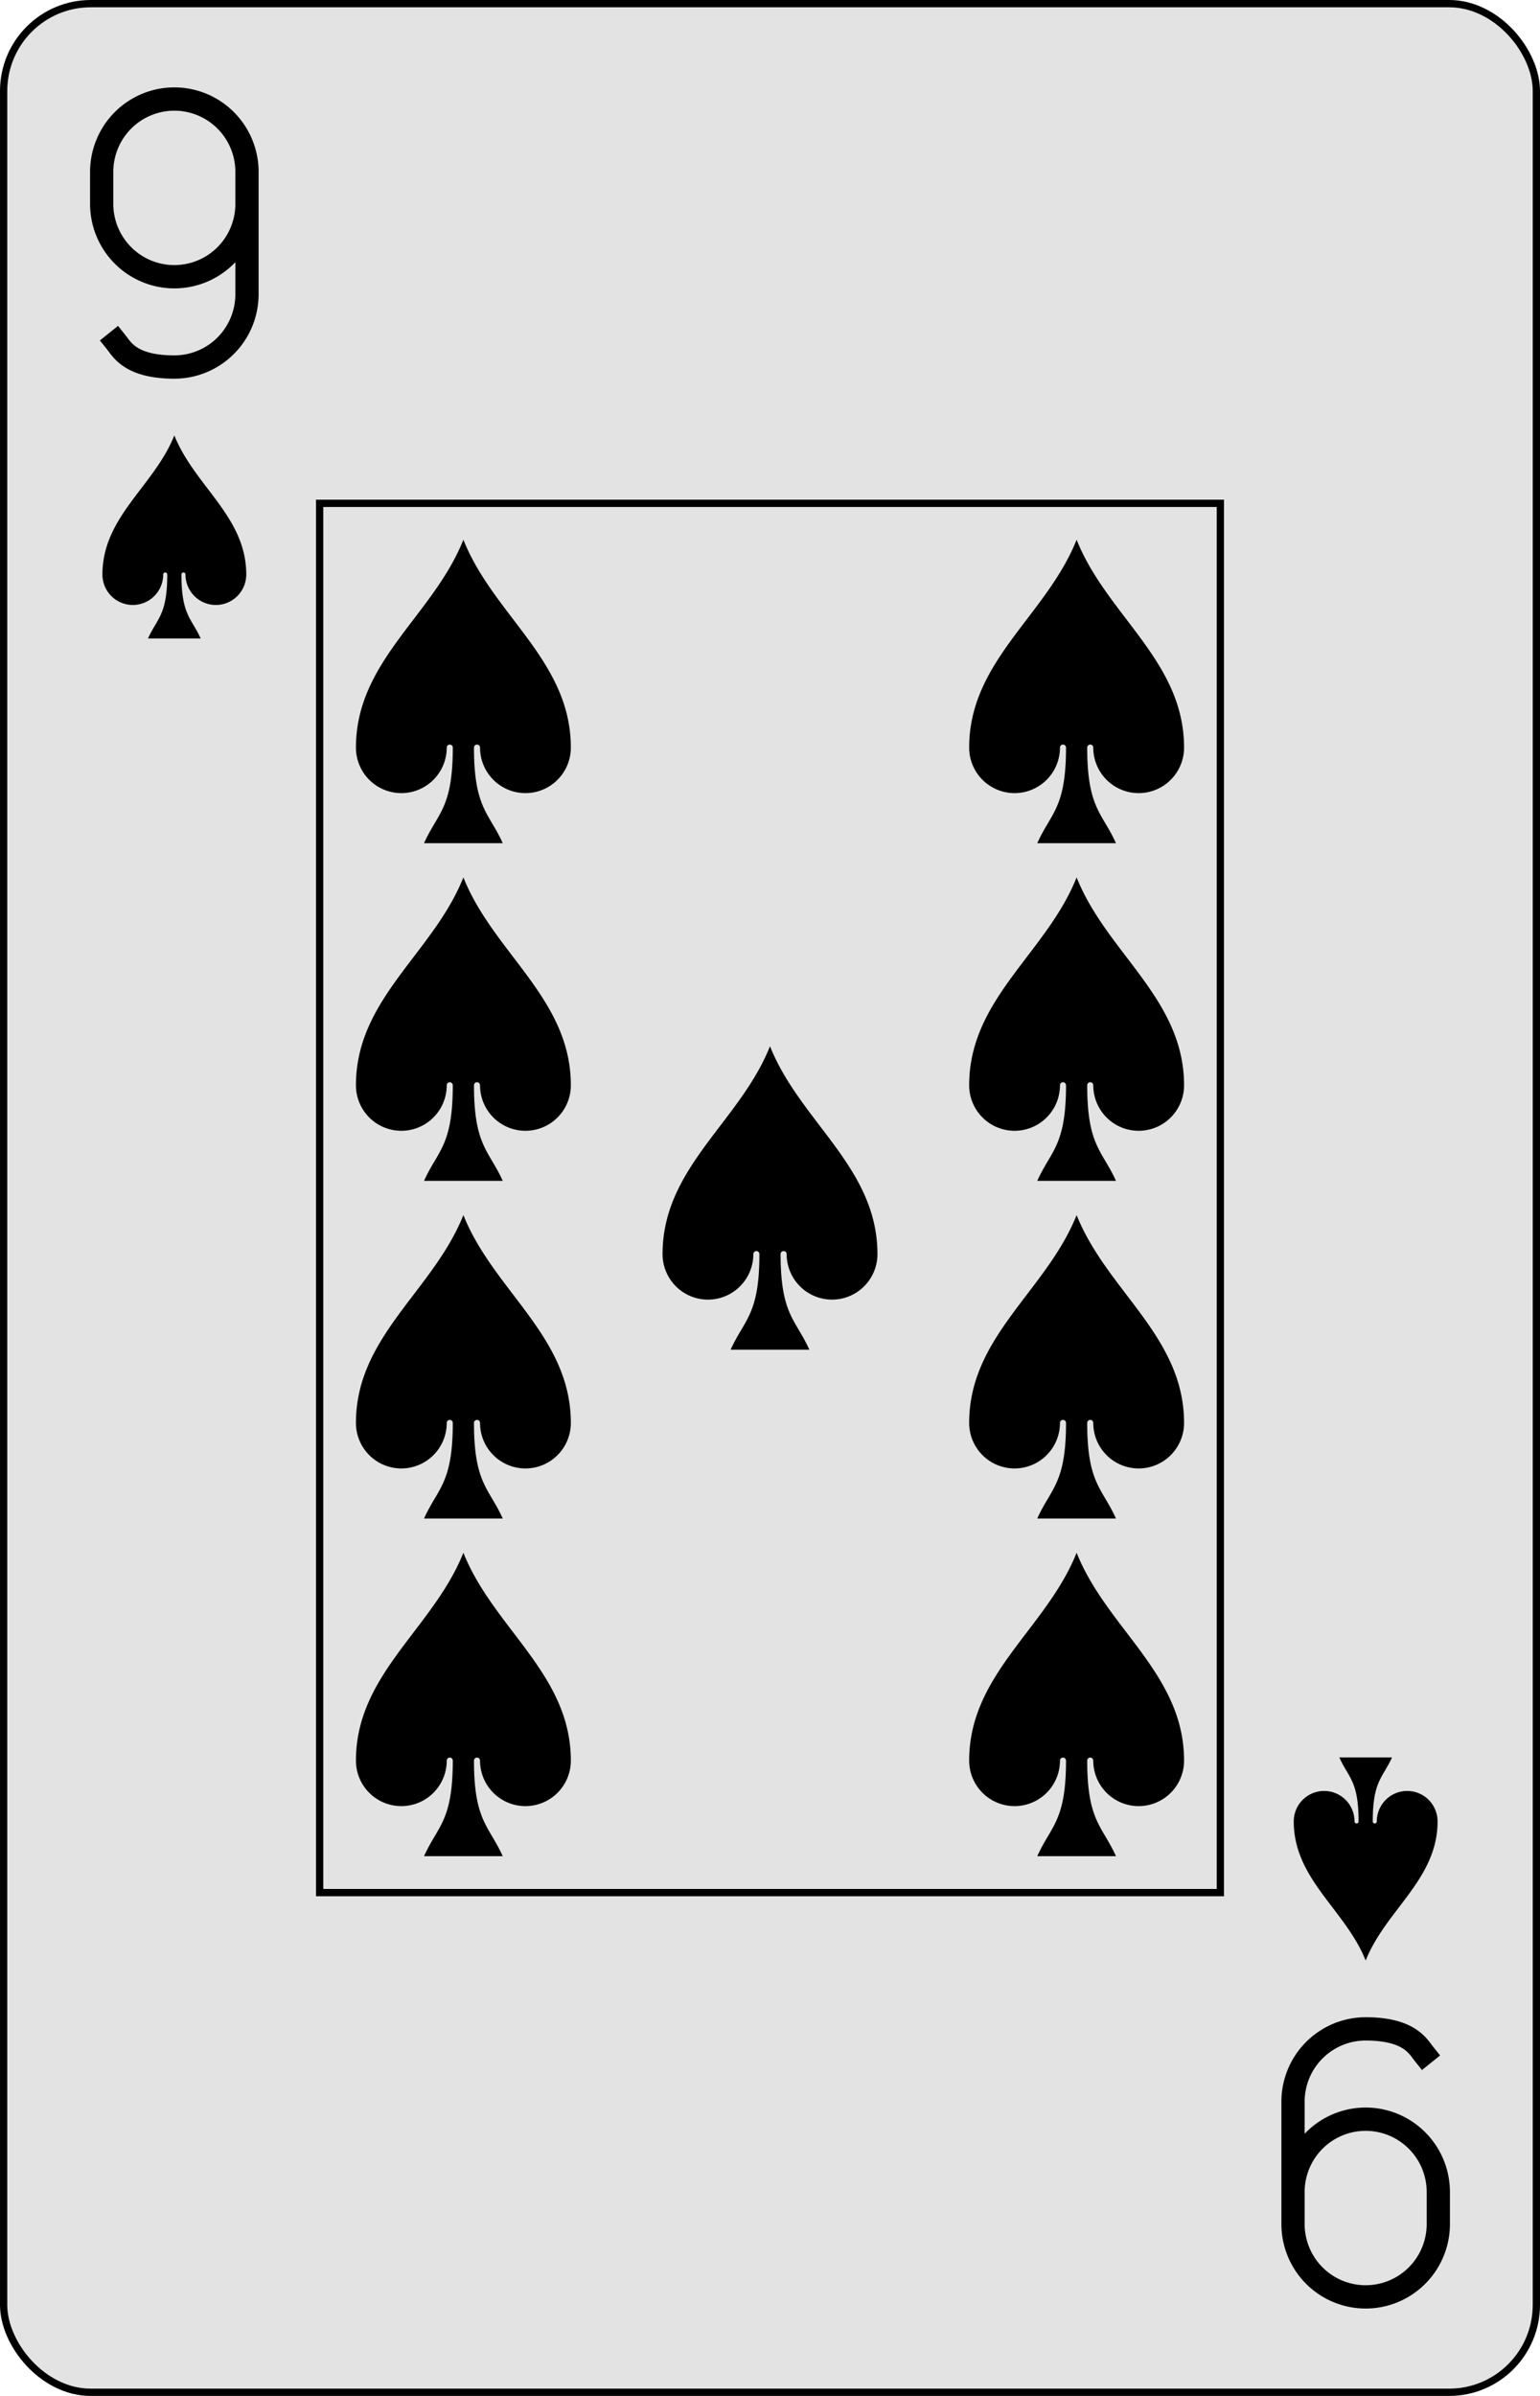 <?xml version="1.0" encoding="UTF-8" standalone="no"?>
<svg xmlns="http://www.w3.org/2000/svg" xmlns:xlink="http://www.w3.org/1999/xlink" class="card" face="9S" height="3.5in" preserveAspectRatio="none" viewBox="-106 -164.5 212 329" width="2.25in"><defs><symbol id="SS9" viewBox="-600 -600 1200 1200" preserveAspectRatio="xMinYMid"><path d="M0 -500C100 -250 355 -100 355 185A150 150 0 0 1 55 185A10 10 0 0 0 35 185C35 385 85 400 130 500L-130 500C-85 400 -35 385 -35 185A10 10 0 0 0 -55 185A150 150 0 0 1 -355 185C-355 -100 -100 -250 0 -500Z"></path></symbol><symbol id="VS9" viewBox="-500 -500 1000 1000" preserveAspectRatio="xMinYMid"><path d="M250 -100A250 250 0 0 1 -250 -100L-250 -210A250 250 0 0 1 250 -210L250 210A250 250 0 0 1 0 460C-150 460 -180 400 -200 375" stroke="black" stroke-width="80" stroke-linecap="square" stroke-miterlimit="1.5" fill="none"></path></symbol><rect id="XS9" width="124" height="190.769" x="-62" y="-95.384"></rect></defs><rect width="211" height="328" x="-105.5" y="-164" rx="12" ry="12" fill="#e3e3e3" stroke="black"></rect><use xlink:href="#XS9" width="124" height="190.769" stroke="black" fill="none"></use><use xlink:href="#VS9" height="40" width="40" x="-102" y="-152.5"></use><use xlink:href="#SS9" height="33.462" width="33.462" x="-98.731" y="-107.5" fill="black"></use><use xlink:href="#SS9" height="50" width="50" x="-67.209" y="-94.551"></use><use xlink:href="#SS9" height="50" width="50" x="17.209" y="-94.551"></use><use xlink:href="#SS9" height="50" width="50" x="-67.209" y="-48.183"></use><use xlink:href="#SS9" height="50" width="50" x="17.209" y="-48.183"></use><use xlink:href="#SS9" height="50" width="50" x="-25" y="-25"></use><use xlink:href="#SS9" height="50" width="50" x="-67.209" y="44.551"></use><use xlink:href="#SS9" height="50" width="50" x="17.209" y="44.551"></use><use xlink:href="#SS9" height="50" width="50" x="-67.209" y="-1.817"></use><use xlink:href="#SS9" height="50" width="50" x="17.209" y="-1.817"></use><g transform="rotate(180)"><use xlink:href="#VS9" height="40" width="40" x="-102" y="-152.5"></use><use xlink:href="#SS9" height="33.462" width="33.462" x="-98.731" y="-107.5" fill="black"></use></g></svg>